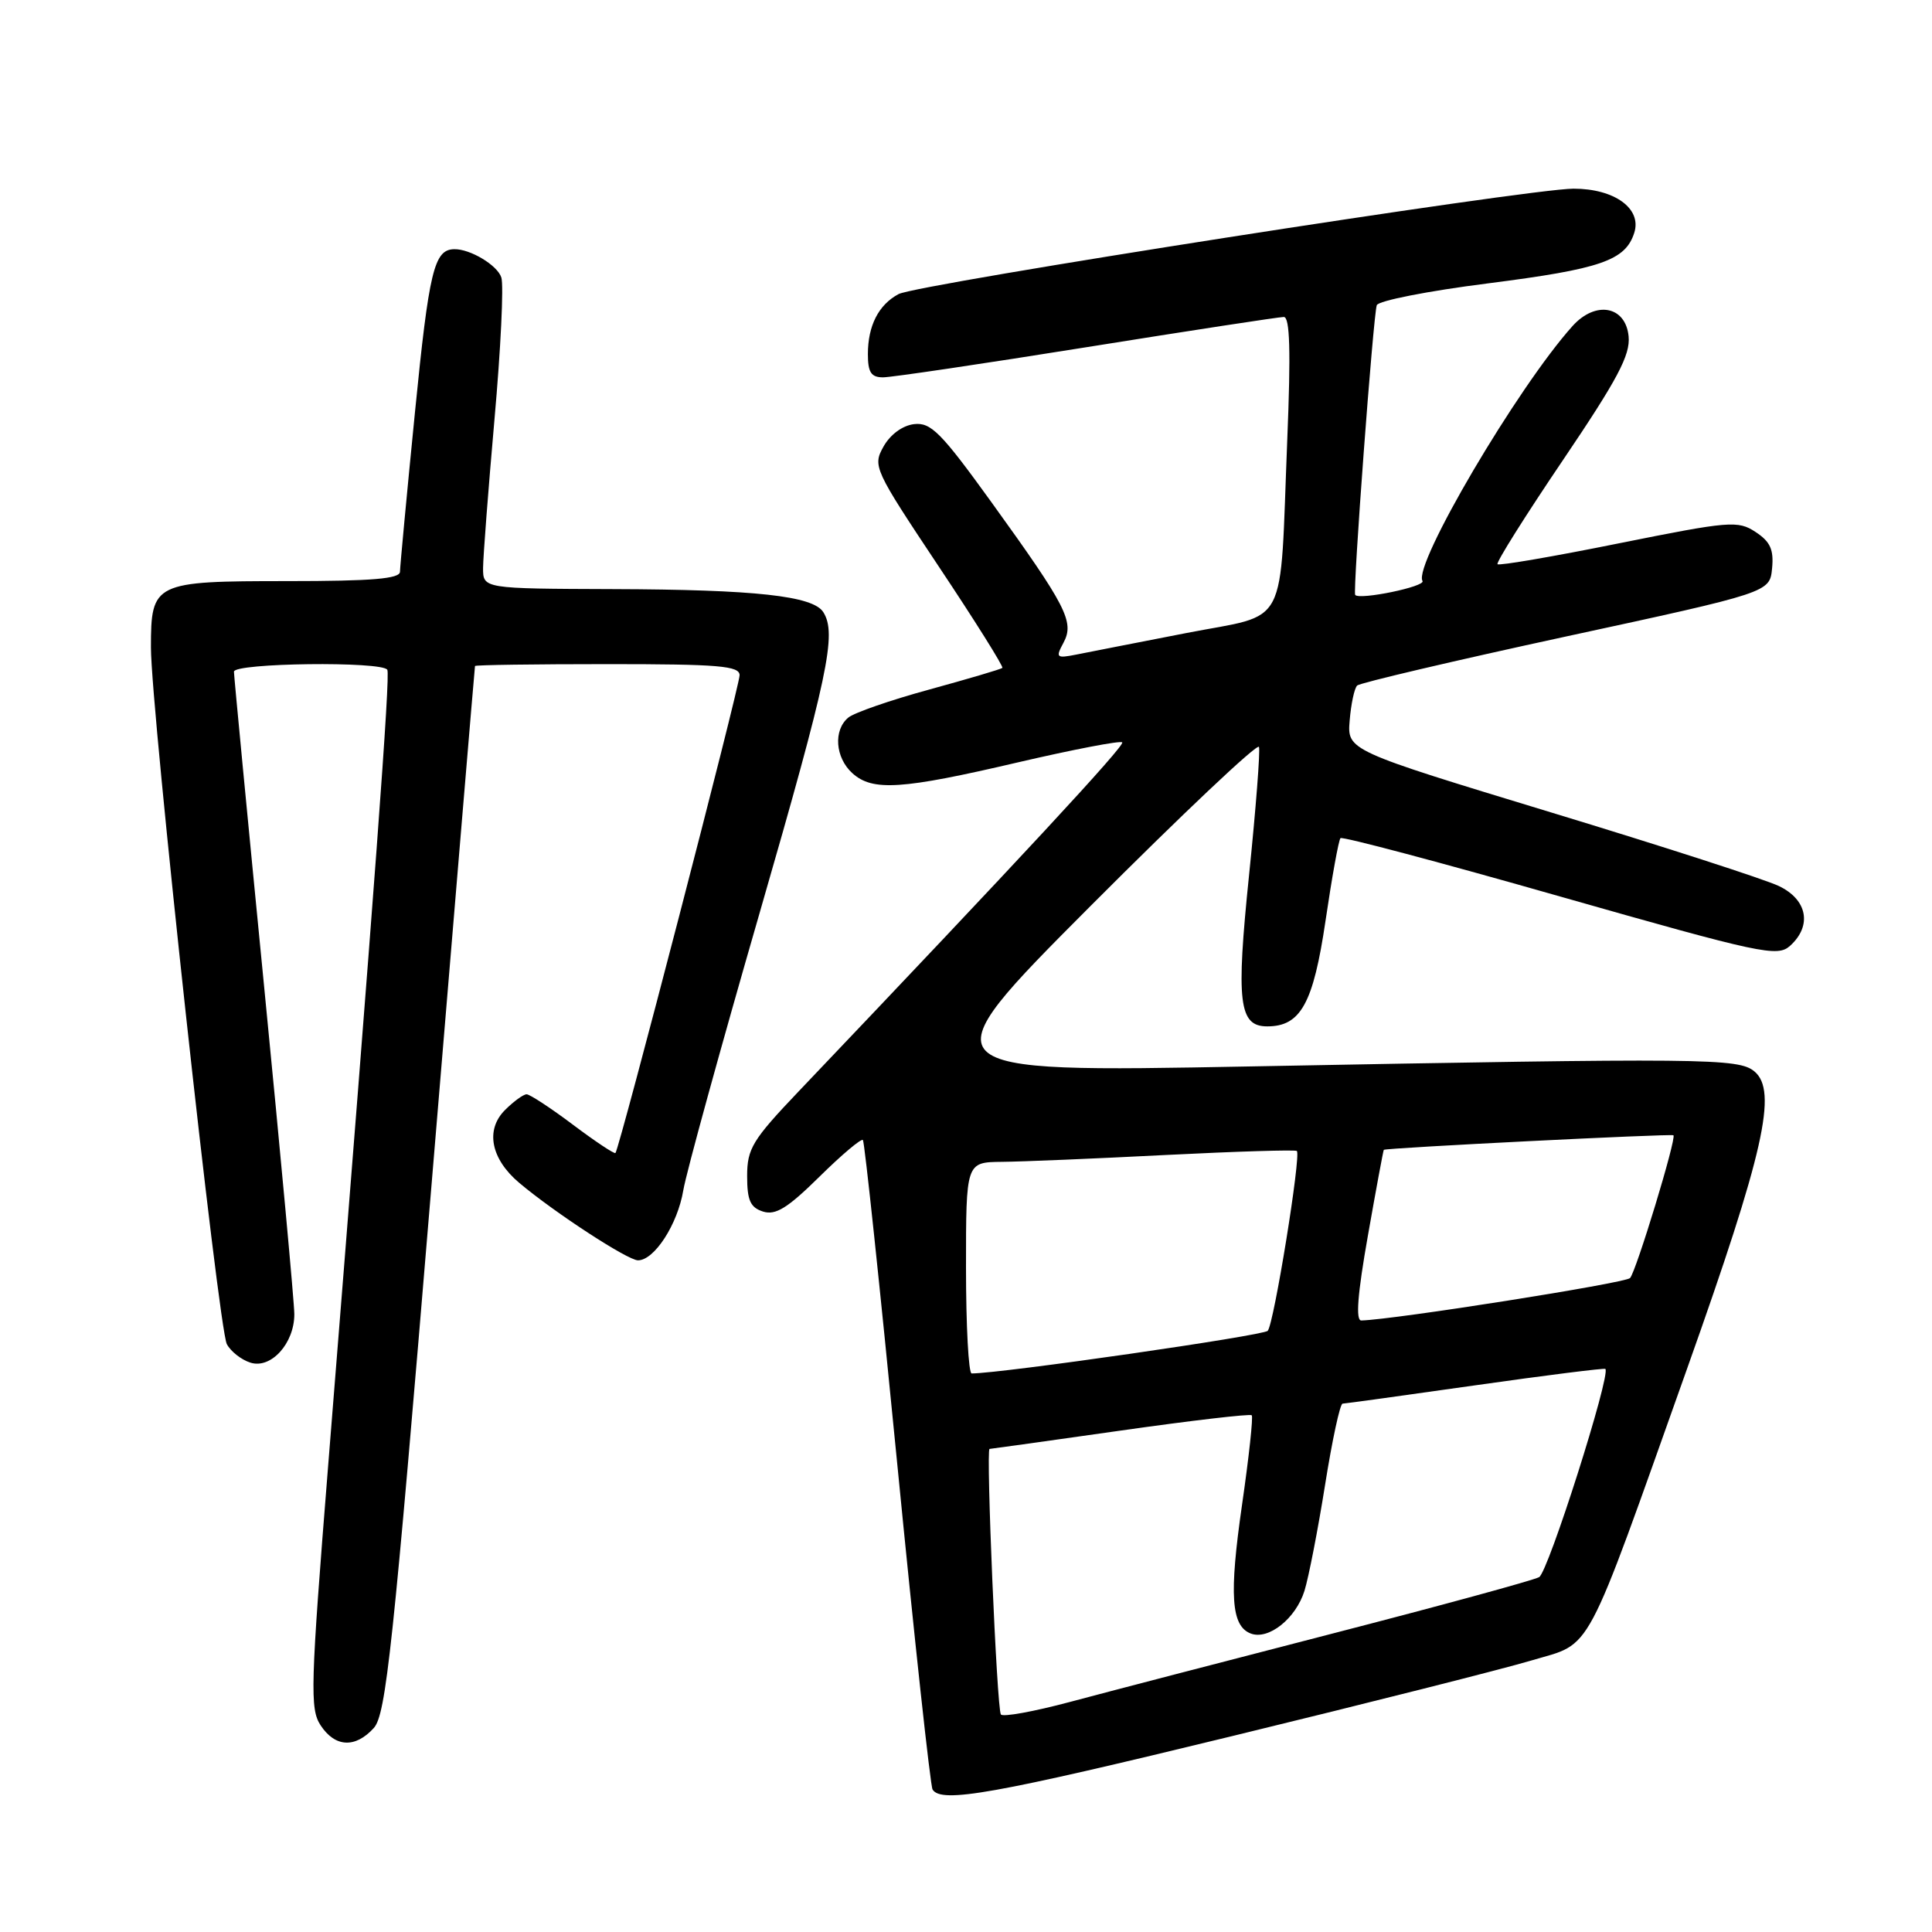 <?xml version="1.0" encoding="UTF-8" standalone="no"?>
<!DOCTYPE svg PUBLIC "-//W3C//DTD SVG 1.1//EN" "http://www.w3.org/Graphics/SVG/1.1/DTD/svg11.dtd" >
<svg xmlns="http://www.w3.org/2000/svg" xmlns:xlink="http://www.w3.org/1999/xlink" version="1.1" viewBox="0 0 256 256">
 <g >
 <path fill="currentColor"
d=" M 163.36 230.02 C 181.40 225.63 199.22 221.13 202.96 220.01 C 211.12 217.58 209.74 220.18 223.61 181.18 C 233.73 152.71 235.57 144.55 232.47 141.97 C 230.35 140.21 226.07 140.17 165.50 141.31 C 122.50 142.12 122.50 142.12 144.50 120.05 C 156.60 107.92 166.64 98.43 166.82 98.97 C 167.00 99.51 166.41 107.14 165.51 115.92 C 163.77 132.83 164.15 136.00 167.92 136.00 C 172.35 136.00 174.02 132.96 175.64 122.00 C 176.49 116.22 177.38 111.30 177.62 111.06 C 177.86 110.81 190.95 114.29 206.72 118.79 C 233.45 126.40 235.51 126.84 237.20 125.32 C 240.14 122.66 239.49 119.20 235.70 117.40 C 233.89 116.53 220.28 112.13 205.46 107.63 C 178.51 99.43 178.51 99.43 178.84 95.46 C 179.02 93.28 179.46 91.20 179.83 90.84 C 180.20 90.48 192.65 87.56 207.50 84.34 C 234.50 78.50 234.50 78.50 234.81 75.31 C 235.05 72.82 234.57 71.77 232.62 70.49 C 230.28 68.95 229.21 69.04 214.48 72.00 C 205.87 73.74 198.64 74.98 198.43 74.76 C 198.21 74.55 202.10 68.36 207.07 61.01 C 214.34 50.25 216.04 47.05 215.80 44.57 C 215.41 40.54 211.43 39.80 208.37 43.20 C 201.10 51.28 187.20 74.89 188.49 76.98 C 188.94 77.72 180.12 79.54 179.57 78.83 C 179.23 78.39 181.96 41.80 182.43 40.44 C 182.63 39.85 189.25 38.55 197.15 37.55 C 212.14 35.64 215.38 34.52 216.55 30.84 C 217.57 27.64 213.93 25.00 208.51 25.00 C 202.54 25.00 121.52 37.65 119.06 38.97 C 116.41 40.39 115.00 43.16 115.00 46.93 C 115.00 49.34 115.43 50.00 117.01 50.00 C 118.11 50.00 130.26 48.20 144.00 46.00 C 157.74 43.80 169.49 42.00 170.11 42.00 C 170.92 42.00 171.05 46.51 170.57 58.25 C 169.54 83.86 170.92 81.21 157.20 83.88 C 150.76 85.14 144.21 86.41 142.64 86.73 C 139.96 87.26 139.85 87.15 140.92 85.16 C 142.39 82.40 141.34 80.37 131.36 66.53 C 124.69 57.29 123.35 55.94 121.12 56.20 C 119.59 56.38 117.97 57.57 117.07 59.17 C 115.62 61.77 115.80 62.16 124.36 75.02 C 129.19 82.26 132.99 88.33 132.82 88.50 C 132.64 88.67 128.30 89.95 123.16 91.36 C 118.02 92.76 113.18 94.44 112.41 95.08 C 110.40 96.74 110.67 100.39 112.94 102.45 C 115.62 104.87 119.43 104.63 134.87 101.02 C 142.22 99.31 148.45 98.11 148.70 98.37 C 149.10 98.77 135.14 113.83 105.80 144.64 C 99.70 151.05 99.00 152.20 99.00 155.83 C 99.00 159.06 99.42 160.00 101.11 160.54 C 102.78 161.06 104.36 160.08 108.59 155.91 C 111.54 153.00 114.13 150.82 114.34 151.06 C 114.56 151.30 116.60 170.57 118.88 193.87 C 121.16 217.17 123.28 236.64 123.57 237.12 C 124.72 238.98 131.61 237.75 163.36 230.02 Z  M 49.53 228.97 C 51.14 227.18 52.07 218.54 57.12 157.72 C 60.29 119.65 62.90 88.39 62.94 88.25 C 62.97 88.11 70.88 88.00 80.50 88.00 C 95.24 88.00 98.00 88.23 98.00 89.47 C 98.00 90.94 82.07 152.25 81.55 152.78 C 81.40 152.93 78.86 151.24 75.92 149.03 C 72.97 146.81 70.20 145.00 69.78 145.00 C 69.35 145.00 68.06 145.94 66.91 147.09 C 64.28 149.72 65.04 153.57 68.82 156.75 C 73.53 160.71 83.18 167.00 84.54 167.00 C 86.70 167.00 89.79 162.23 90.54 157.72 C 90.93 155.40 95.47 138.90 100.63 121.05 C 109.76 89.44 110.91 83.99 109.09 81.11 C 107.73 78.96 100.09 78.12 81.25 78.06 C 64.00 78.00 64.00 78.00 64.01 75.25 C 64.02 73.74 64.70 64.88 65.52 55.58 C 66.35 46.27 66.76 37.81 66.43 36.77 C 65.91 35.14 62.29 32.97 60.18 33.02 C 57.52 33.07 56.85 35.86 54.99 54.57 C 53.90 65.53 53.01 75.06 53.00 75.75 C 53.00 76.69 49.35 77.00 38.07 77.00 C 20.38 77.00 20.00 77.18 20.00 85.80 C 20.00 93.95 28.94 176.03 30.06 178.11 C 30.58 179.08 31.98 180.18 33.19 180.56 C 35.91 181.42 39.00 178.01 39.00 174.14 C 39.00 172.69 37.20 153.16 35.00 130.75 C 32.80 108.33 31.00 89.54 31.00 89.00 C 31.00 87.84 50.65 87.60 51.32 88.75 C 51.73 89.45 49.76 115.96 43.47 194.36 C 41.14 223.47 41.05 226.43 42.48 228.61 C 44.40 231.54 47.08 231.67 49.53 228.97 Z  M 132.62 227.17 C 132.08 226.30 130.63 192.00 131.12 191.99 C 131.33 191.98 139.15 190.89 148.49 189.56 C 157.84 188.23 165.65 187.32 165.86 187.53 C 166.07 187.74 165.49 193.07 164.58 199.37 C 162.85 211.34 163.13 215.45 165.73 216.45 C 168.08 217.35 171.70 214.47 172.85 210.79 C 173.41 208.98 174.64 202.66 175.58 196.75 C 176.52 190.84 177.56 185.99 177.90 185.99 C 178.23 185.98 186.15 184.89 195.49 183.56 C 204.84 182.23 212.59 181.26 212.72 181.39 C 213.47 182.14 205.14 208.34 203.94 208.98 C 203.15 209.41 190.80 212.78 176.50 216.47 C 162.20 220.16 146.57 224.23 141.76 225.52 C 136.96 226.80 132.84 227.55 132.62 227.17 Z  M 128.00 168.00 C 128.00 154.00 128.00 154.00 132.75 153.95 C 135.36 153.93 145.15 153.52 154.50 153.04 C 163.85 152.57 171.65 152.33 171.84 152.51 C 172.42 153.08 168.80 175.45 167.98 176.34 C 167.40 176.98 132.80 181.97 128.75 181.99 C 128.34 182.00 128.00 175.70 128.00 168.00 Z  M 181.25 163.75 C 182.34 157.56 183.29 152.44 183.36 152.36 C 183.60 152.10 221.49 150.20 221.74 150.43 C 222.17 150.82 216.80 168.47 215.99 169.35 C 215.37 170.02 184.80 174.85 180.38 174.97 C 179.61 174.99 179.88 171.50 181.25 163.75 Z "/>
</g>
</svg>